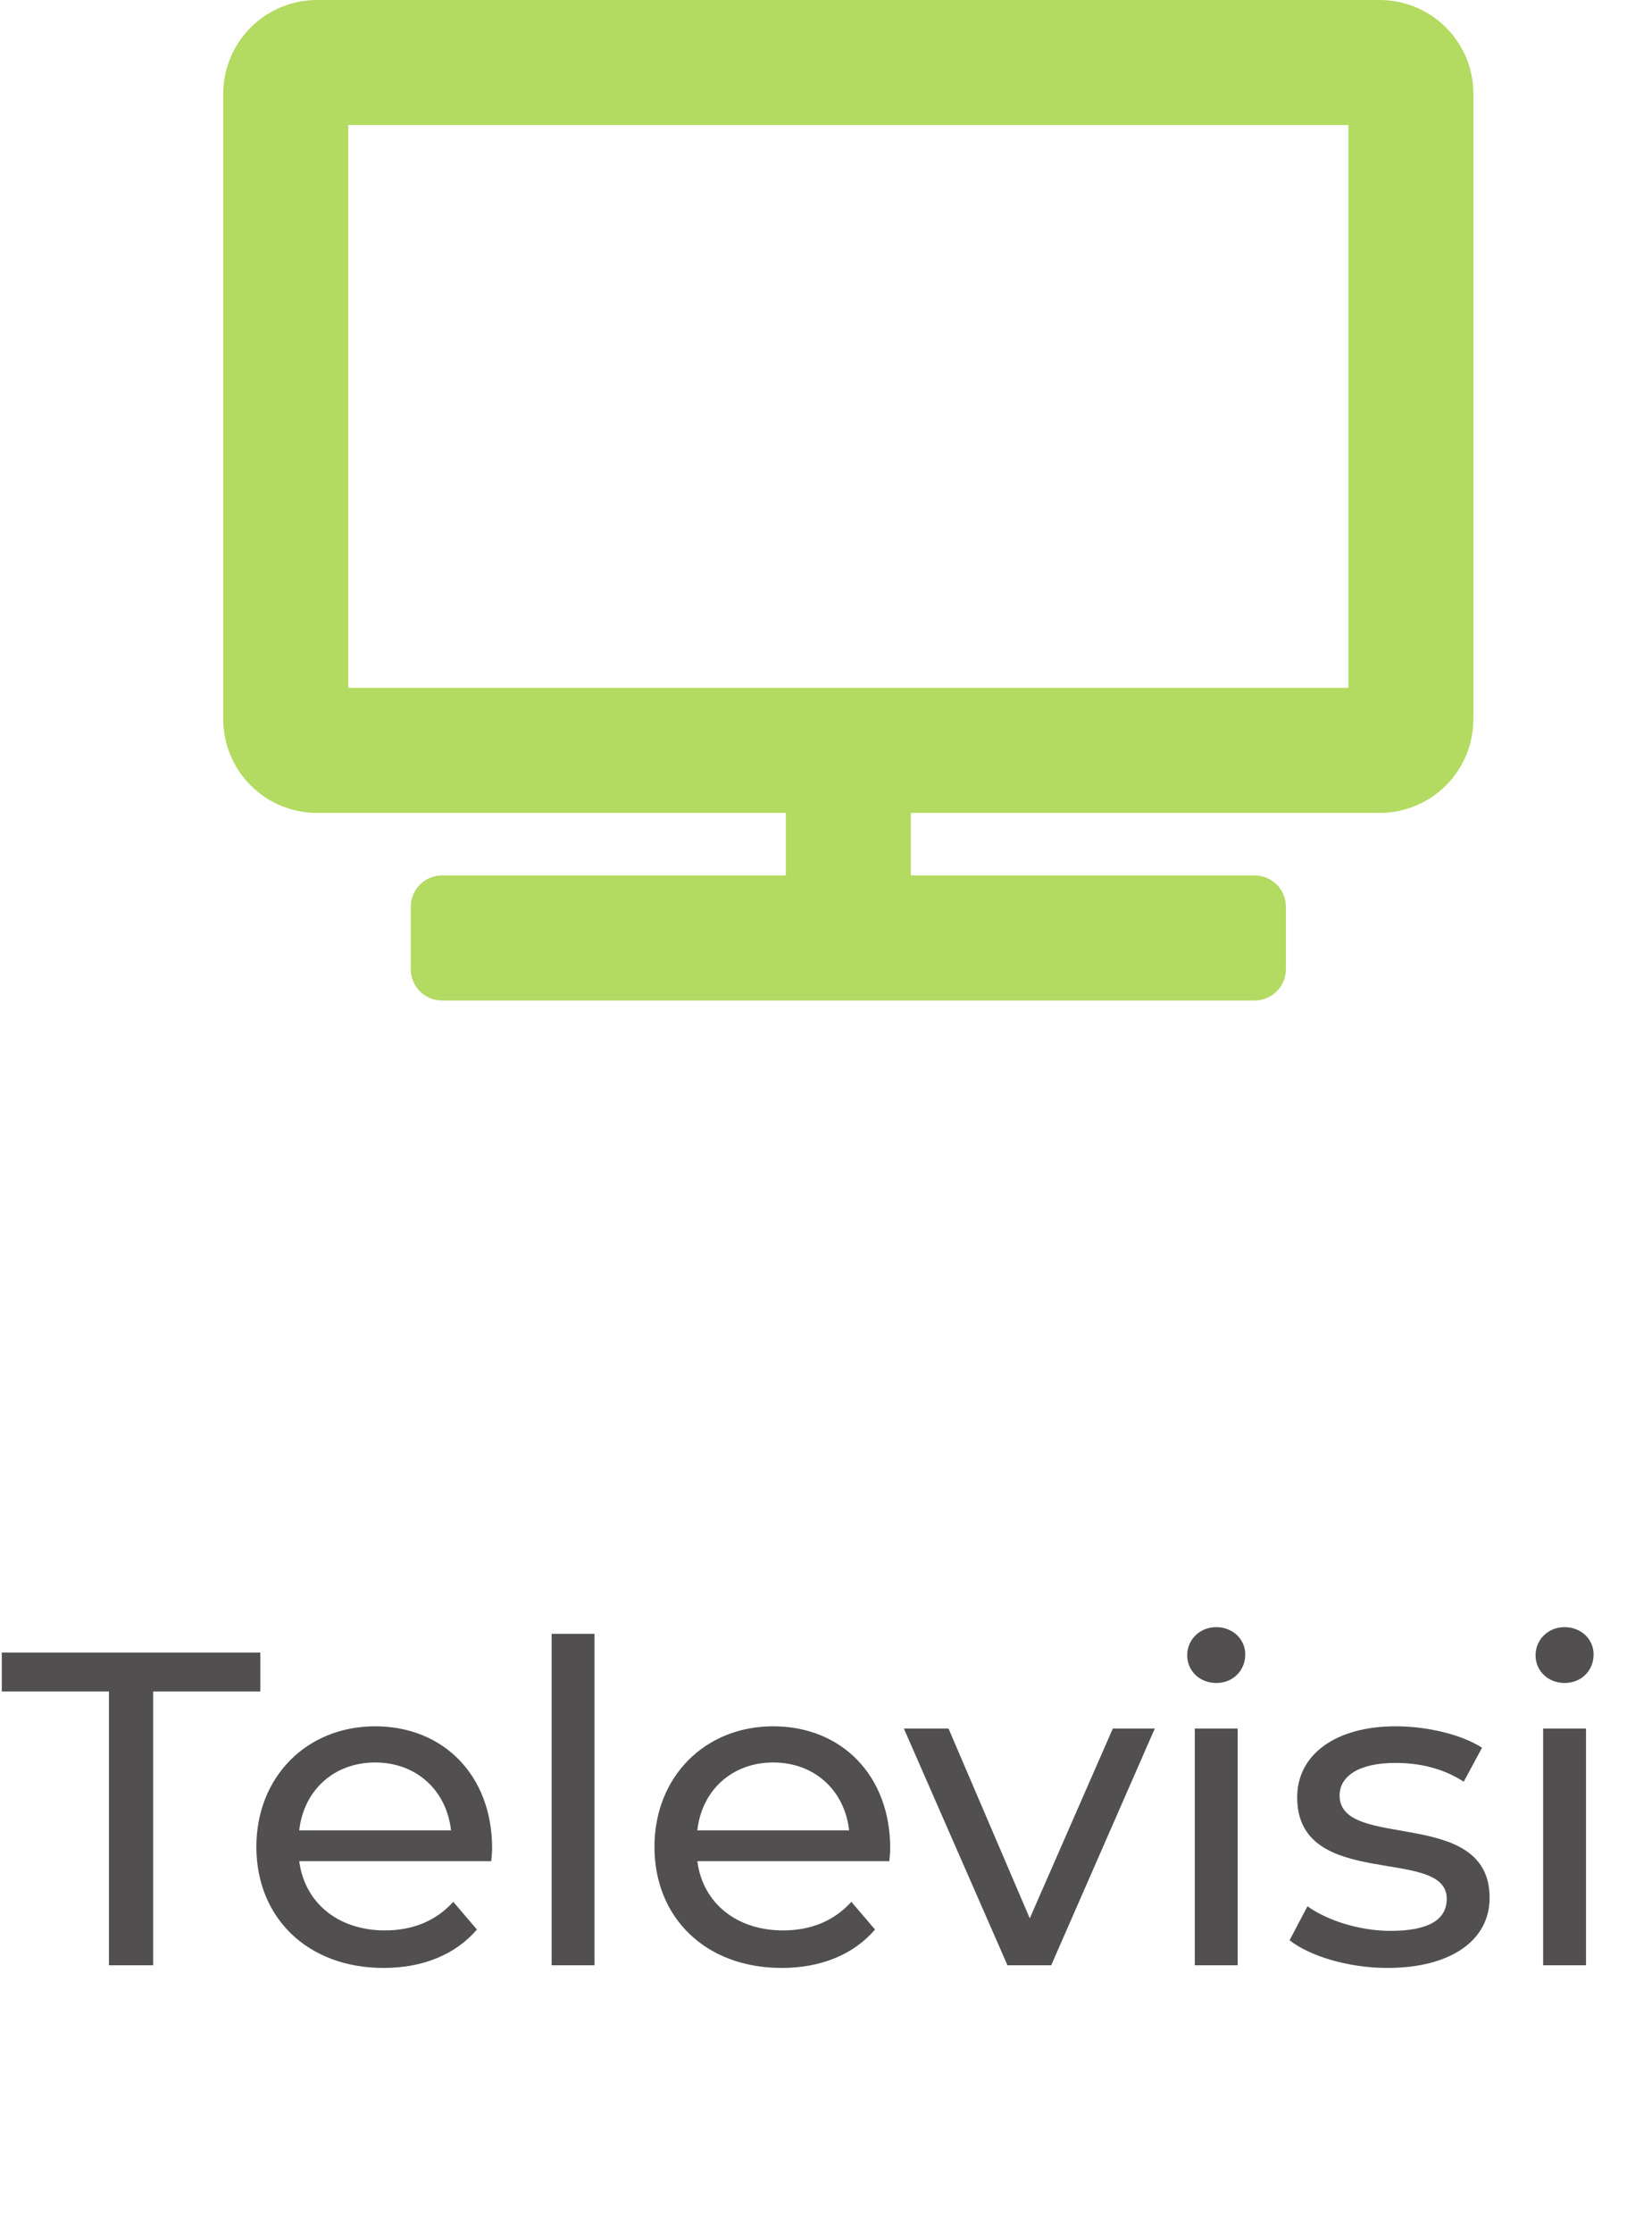 <svg width="37" height="50" viewBox="0 0 37 50" fill="none" xmlns="http://www.w3.org/2000/svg">
<path d="M30.9 0H7.1C6.543 0 6.009 0.221 5.615 0.615C5.221 1.009 5 1.543 5 2.1V16.1C5 16.657 5.221 17.191 5.615 17.585C6.009 17.979 6.543 18.2 7.1 18.2H17.6V19.6H9.9C9.714 19.6 9.536 19.674 9.405 19.805C9.274 19.936 9.2 20.114 9.2 20.3V21.7C9.2 21.886 9.274 22.064 9.405 22.195C9.536 22.326 9.714 22.4 9.9 22.4H28.1C28.286 22.4 28.464 22.326 28.595 22.195C28.726 22.064 28.8 21.886 28.8 21.7V20.3C28.8 20.114 28.726 19.936 28.595 19.805C28.464 19.674 28.286 19.6 28.1 19.6H20.4V18.2H30.9C31.457 18.2 31.991 17.979 32.385 17.585C32.779 17.191 33 16.657 33 16.1V2.1C33 1.543 32.779 1.009 32.385 0.615C31.991 0.221 31.457 0 30.9 0V0ZM30.2 15.4H7.8V2.8H30.2V15.4Z" fill="#B3DA61"/>
<path d="M2.44 44H3.43V37.87H5.83V37H0.04V37.87H2.44V44ZM11.022 41.38C11.022 39.75 9.932 38.65 8.402 38.65C6.872 38.65 5.742 39.78 5.742 41.35C5.742 42.93 6.882 44.06 8.592 44.06C9.472 44.06 10.202 43.76 10.682 43.2L10.152 42.58C9.762 43.01 9.242 43.22 8.622 43.22C7.572 43.22 6.822 42.6 6.702 41.67H11.002C11.012 41.58 11.022 41.46 11.022 41.38ZM8.402 39.46C9.332 39.46 10.002 40.09 10.102 40.98H6.702C6.802 40.08 7.482 39.46 8.402 39.46ZM12.355 44H13.315V36.58H12.355V44ZM19.938 41.38C19.938 39.75 18.848 38.65 17.318 38.65C15.788 38.65 14.658 39.78 14.658 41.35C14.658 42.93 15.798 44.06 17.508 44.06C18.388 44.06 19.118 43.76 19.598 43.2L19.068 42.58C18.678 43.01 18.158 43.22 17.538 43.22C16.488 43.22 15.738 42.6 15.618 41.67H19.918C19.928 41.58 19.938 41.46 19.938 41.38ZM17.318 39.46C18.248 39.46 18.918 40.09 19.018 40.98H15.618C15.718 40.08 16.398 39.46 17.318 39.46ZM24.924 38.7L23.064 42.95L21.244 38.7H20.244L22.564 44H23.544L25.864 38.7H24.924ZM27.24 37.68C27.62 37.68 27.89 37.4 27.89 37.04C27.89 36.7 27.61 36.43 27.24 36.43C26.87 36.43 26.59 36.71 26.59 37.06C26.59 37.41 26.87 37.68 27.24 37.68ZM26.76 44H27.72V38.7H26.76V44ZM31.073 44.06C32.483 44.06 33.363 43.45 33.363 42.49C33.363 40.43 30.003 41.45 30.003 40.2C30.003 39.78 30.413 39.47 31.253 39.47C31.773 39.47 32.303 39.58 32.783 39.89L33.193 39.13C32.733 38.83 31.953 38.65 31.263 38.65C29.903 38.65 29.053 39.29 29.053 40.24C29.053 42.35 32.403 41.32 32.403 42.51C32.403 42.96 32.033 43.23 31.143 43.23C30.453 43.23 29.733 43 29.283 42.68L28.883 43.44C29.323 43.79 30.193 44.06 31.073 44.06ZM35.042 37.68C35.422 37.68 35.692 37.4 35.692 37.04C35.692 36.7 35.412 36.43 35.042 36.43C34.672 36.43 34.392 36.71 34.392 37.06C34.392 37.41 34.672 37.68 35.042 37.68ZM34.562 44H35.522V38.7H34.562V44Z" fill="#514F4F"/>
</svg>
